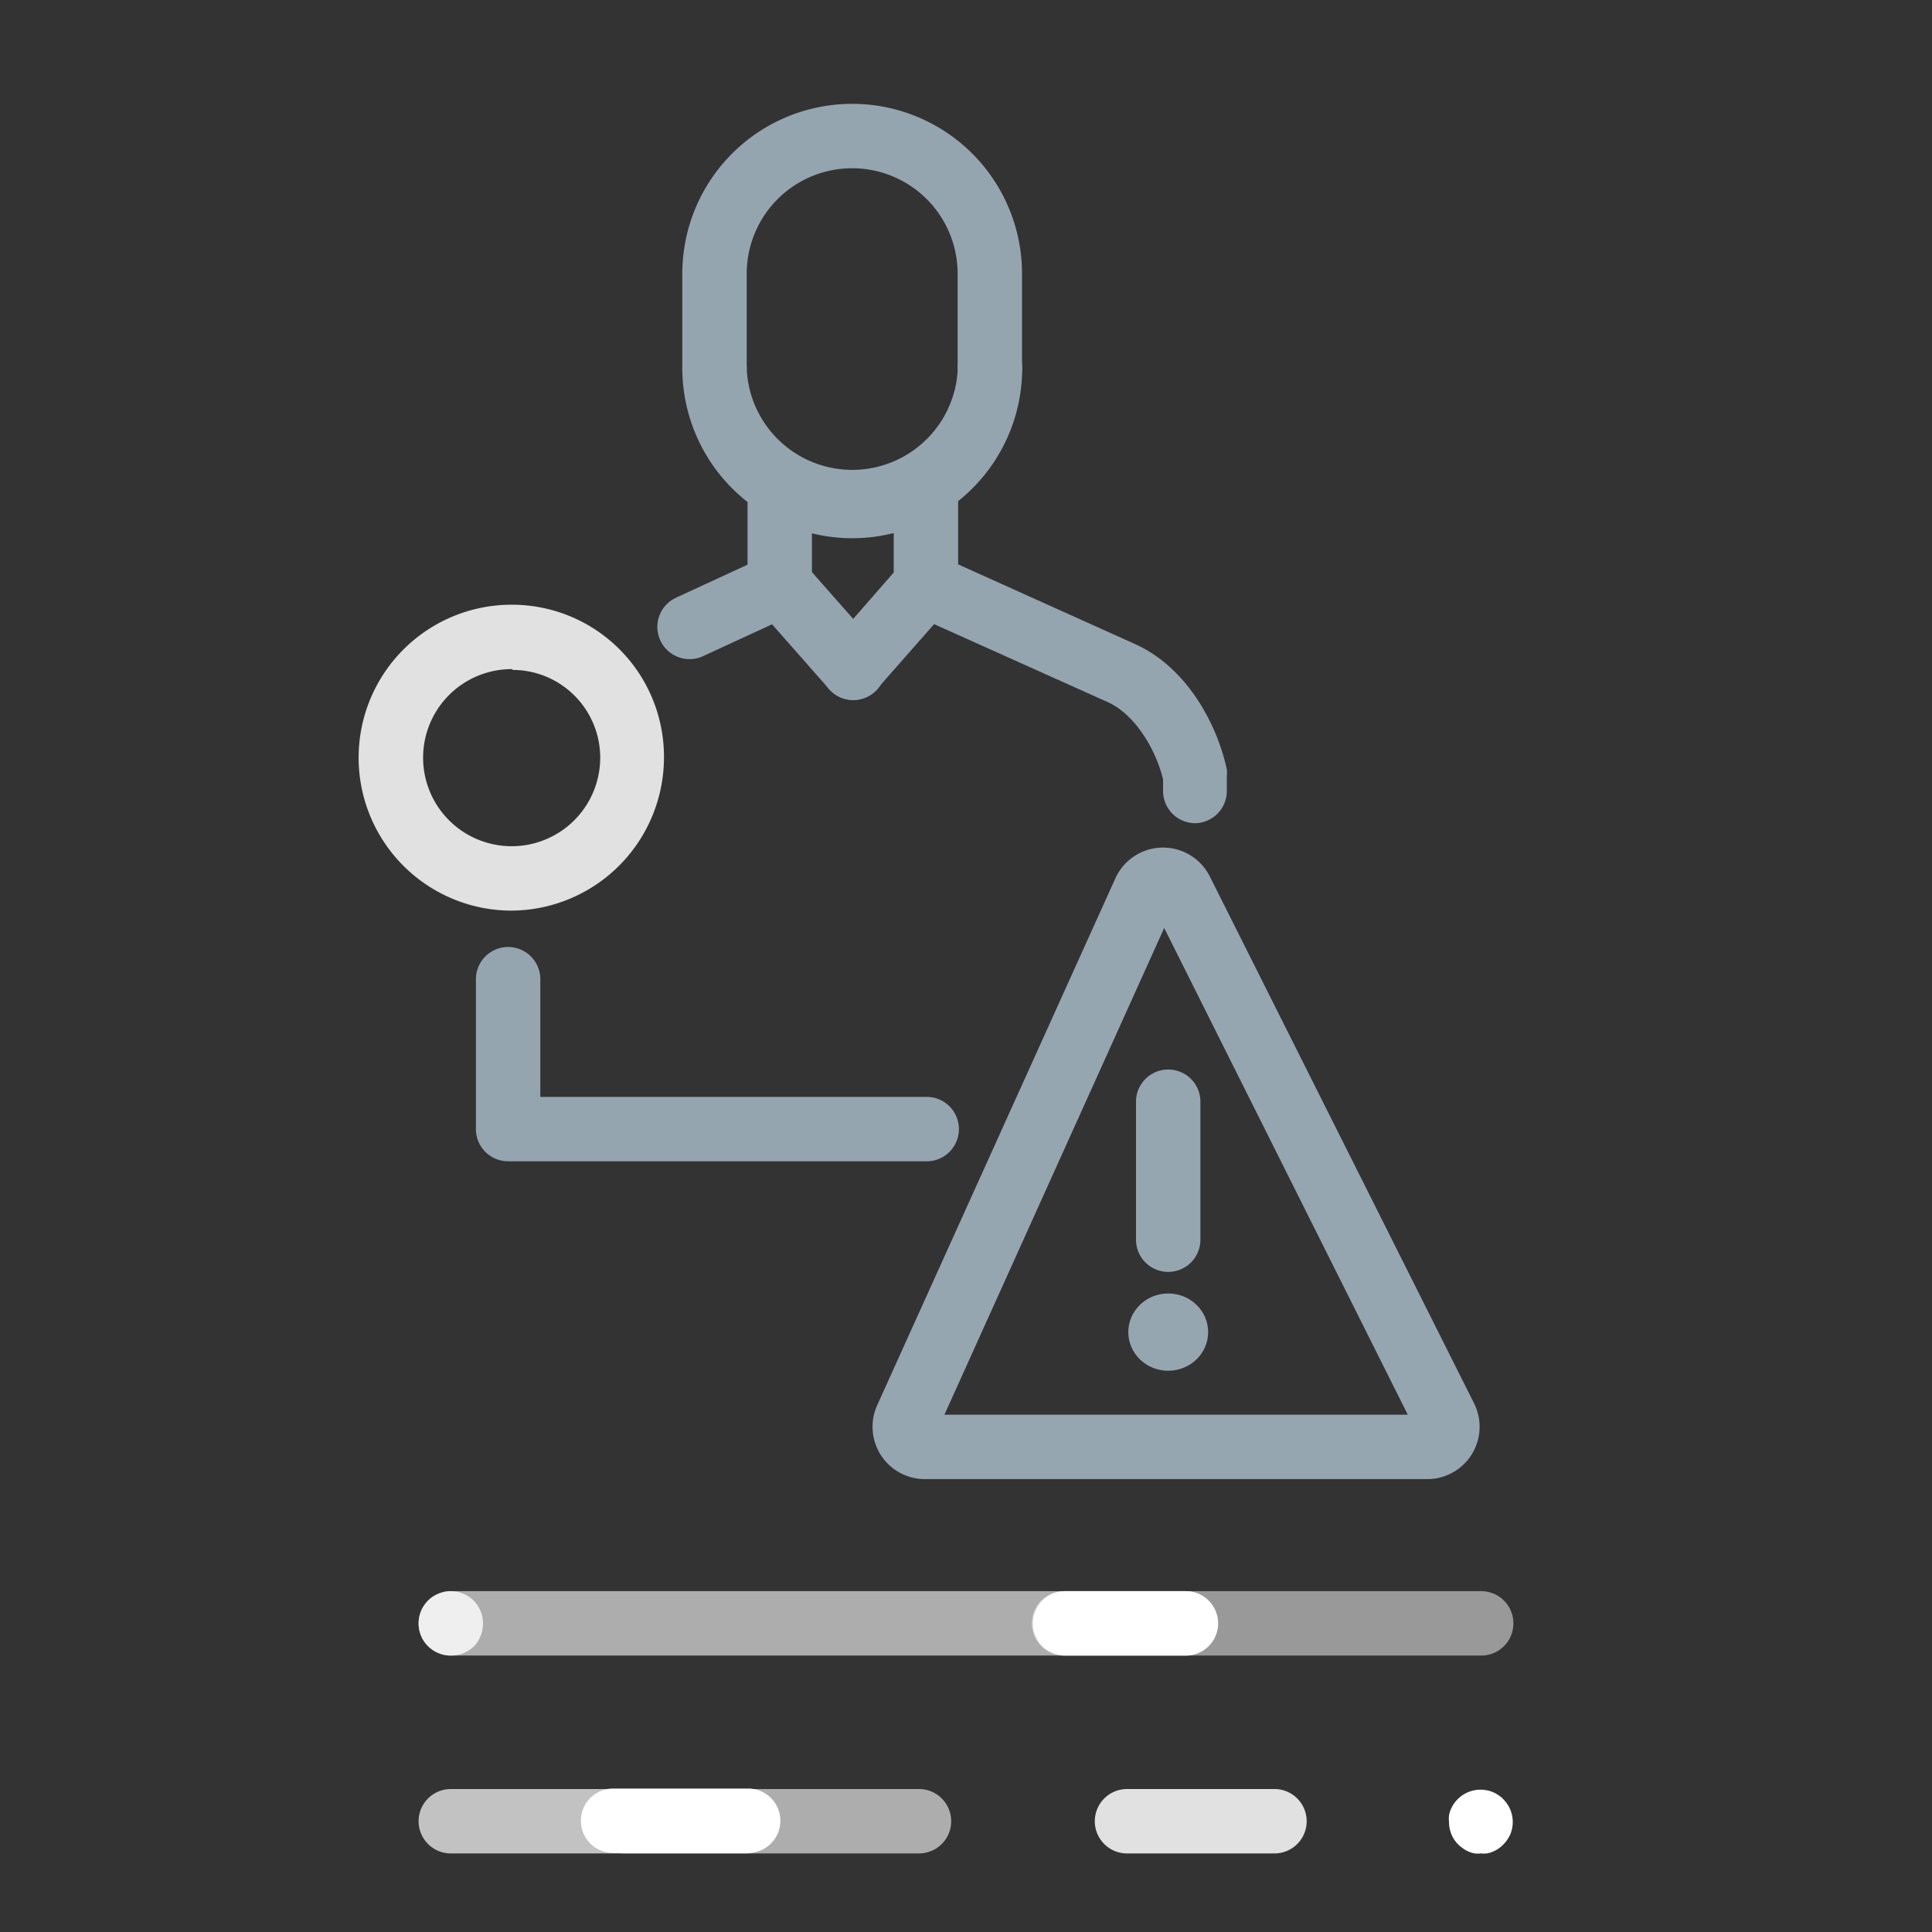 <svg id="Capa_1" data-name="Capa 1" xmlns="http://www.w3.org/2000/svg" viewBox="0 0 120 120"><rect x="0" y="0" width="120" height="120" fill="#333333" stroke="none"/><defs><style>.cls-1{fill:#95a6b1}.cls-2{fill:#94a5b0}.cls-3{opacity:.85}.cls-4{fill:#fff}</style></defs><path class="cls-1" d="M88.66 91.87H57.48a3.25 3.25 0 01-3-4.58l14.8-32.74a3.25 3.25 0 015.86-.12l16.42 32.74a3.25 3.25 0 01-2.9 4.7zm-30-4h28.78L72.31 57.64z"/><path class="cls-1" d="M72.56 79a2 2 0 01-2-2v-8.57a2 2 0 014 0V77a2 2 0 01-2 2z"/><ellipse class="cls-1" cx="72.56" cy="82.74" rx="2.48" ry="2.4"/><g id="Grupo_6636" data-name="Grupo 6636"><path class="cls-2" d="M48.43 38.33a2 2 0 01-2-2v-6.2a2 2 0 014 0v6.2a2 2 0 01-2 2z" id="Línea_1013" data-name="Línea 1013"/><path class="cls-2" d="M57.51 38.33a2 2 0 01-2-2v-6.2a2 2 0 014 0v6.2a2 2 0 01-2 2z" id="Línea_1014" data-name="Línea 1014"/><path class="cls-2" d="M74.24 51.13a2 2 0 01-2-2v-.72c-.44-1.84-1.72-4-3.39-4.78l-12.16-5.46a2 2 0 011.64-3.65L70.49 40c3.32 1.49 5.15 5.13 5.71 7.8a1.9 1.9 0 010 .41v.94a2 2 0 01-1.96 1.98z" id="Trazado_5699" data-name="Trazado 5699"/><path class="cls-2" d="M57.56 72.13h-26a2 2 0 01-2-2v-9.31a2 2 0 114 0v7.31h24a2 2 0 010 4z" id="Trazado_5700" data-name="Trazado 5700"/><path class="cls-2" d="M42.82 40.94a2 2 0 01-.82-3.82l5.61-2.59a2 2 0 111.68 3.63l-5.61 2.59a1.94 1.94 0 01-.86.19z" id="Línea_1015" data-name="Línea 1015"/><path class="cls-2" d="M53 43.48a2 2 0 01-1.5-.68l-4.54-5.15a2 2 0 013-2.65l4.54 5.15a2 2 0 01-1.5 3.33z" id="Línea_1016" data-name="Línea 1016"/><path class="cls-2" d="M53 43.48a2 2 0 01-1.5-3.33L56 35a2 2 0 013 2.65l-4.53 5.15a2 2 0 01-1.47.68z" id="Línea_1017" data-name="Línea 1017"/><path class="cls-2" d="M52.94 33.43a10.57 10.57 0 01-10.56-10.55 2 2 0 014 0 6.56 6.56 0 0013.11 0 2 2 0 014 0 10.56 10.56 0 01-10.55 10.55z" id="Trazado_5701" data-name="Trazado 5701"/><path class="cls-2" d="M61.48 24.88a2 2 0 01-2-2V17a6.55 6.55 0 10-13.1 0v5.9a2 2 0 11-4 0V17a10.55 10.55 0 1121.1 0v5.9a2 2 0 01-2 1.98z" id="Trazado_5702" data-name="Trazado 5702"/></g><g id="Trazado_5703" data-name="Trazado 5703" class="cls-3"><path class="cls-4" d="M31.74 56.56a9.5 9.5 0 11.07-19 9.44 9.44 0 019.43 9.38v.12a9.52 9.52 0 01-9.5 9.5zm.06-15a5.5 5.5 0 105.48 5.5V47a5.45 5.45 0 00-5.44-5.39z"/></g><path class="cls-4" d="M46.47 115.09h-8.39a2 2 0 010-4h8.39a2 2 0 010 4z"/><path class="cls-4" d="M28 102.83a2 2 0 01-1.42-.59 1.85 1.85 0 01-.43-.64 2 2 0 01-.15-.77 2 2 0 01.58-1.41 2.34 2.34 0 01.3-.25 2.31 2.31 0 01.35-.18 2.65 2.65 0 01.37-.12 2 2 0 012.4 2 2 2 0 01-.16.77 1.85 1.85 0 01-.43.64 2 2 0 01-1.41.55z" opacity=".8"/><g class="cls-3"><path class="cls-4" d="M79.12 115.12H70a2 2 0 110-4h9.16a2 2 0 010 4z"/></g><path class="cls-4" d="M92 115.12a1.75 1.75 0 01-.4 0 1.73 1.73 0 01-.37-.11 1.41 1.41 0 01-.34-.19 1.79 1.79 0 01-.31-.25 1.85 1.85 0 01-.43-.64 2 2 0 01-.15-.77 1.72 1.72 0 010-.39 1.66 1.66 0 01.11-.38 2.21 2.21 0 01.18-.34 2.48 2.48 0 01.25-.3 2 2 0 011.81-.55 1.73 1.73 0 01.37.11 1.7 1.7 0 01.35.19 1.42 1.42 0 01.3.25 2 2 0 01.59 1.41 2.07 2.07 0 01-.15.77 2.15 2.15 0 01-.44.64 1.73 1.73 0 01-.3.25 1.7 1.7 0 01-.35.19 1.58 1.58 0 01-.37.11 1.72 1.72 0 01-.35 0z"/><path class="cls-4" d="M46.32 115.12H28a2 2 0 010-4h18.3a2 2 0 010 4z" opacity=".7"/><path class="cls-4" d="M57.08 115.12h-18.3a2 2 0 010-4h18.3a2 2 0 010 4zm16.55-12.29H28a2 2 0 110-4h45.63a2 2 0 010 4z" opacity=".6"/><path class="cls-4" d="M92 102.83H66.09a2 2 0 010-4H92a2 2 0 010 4z" opacity=".5"/><path class="cls-4" d="M73.66 102.83h-7.5a2 2 0 010-4h7.5a2 2 0 010 4z"/><path fill="none" d="M0 0h120v120H0z"/></svg>